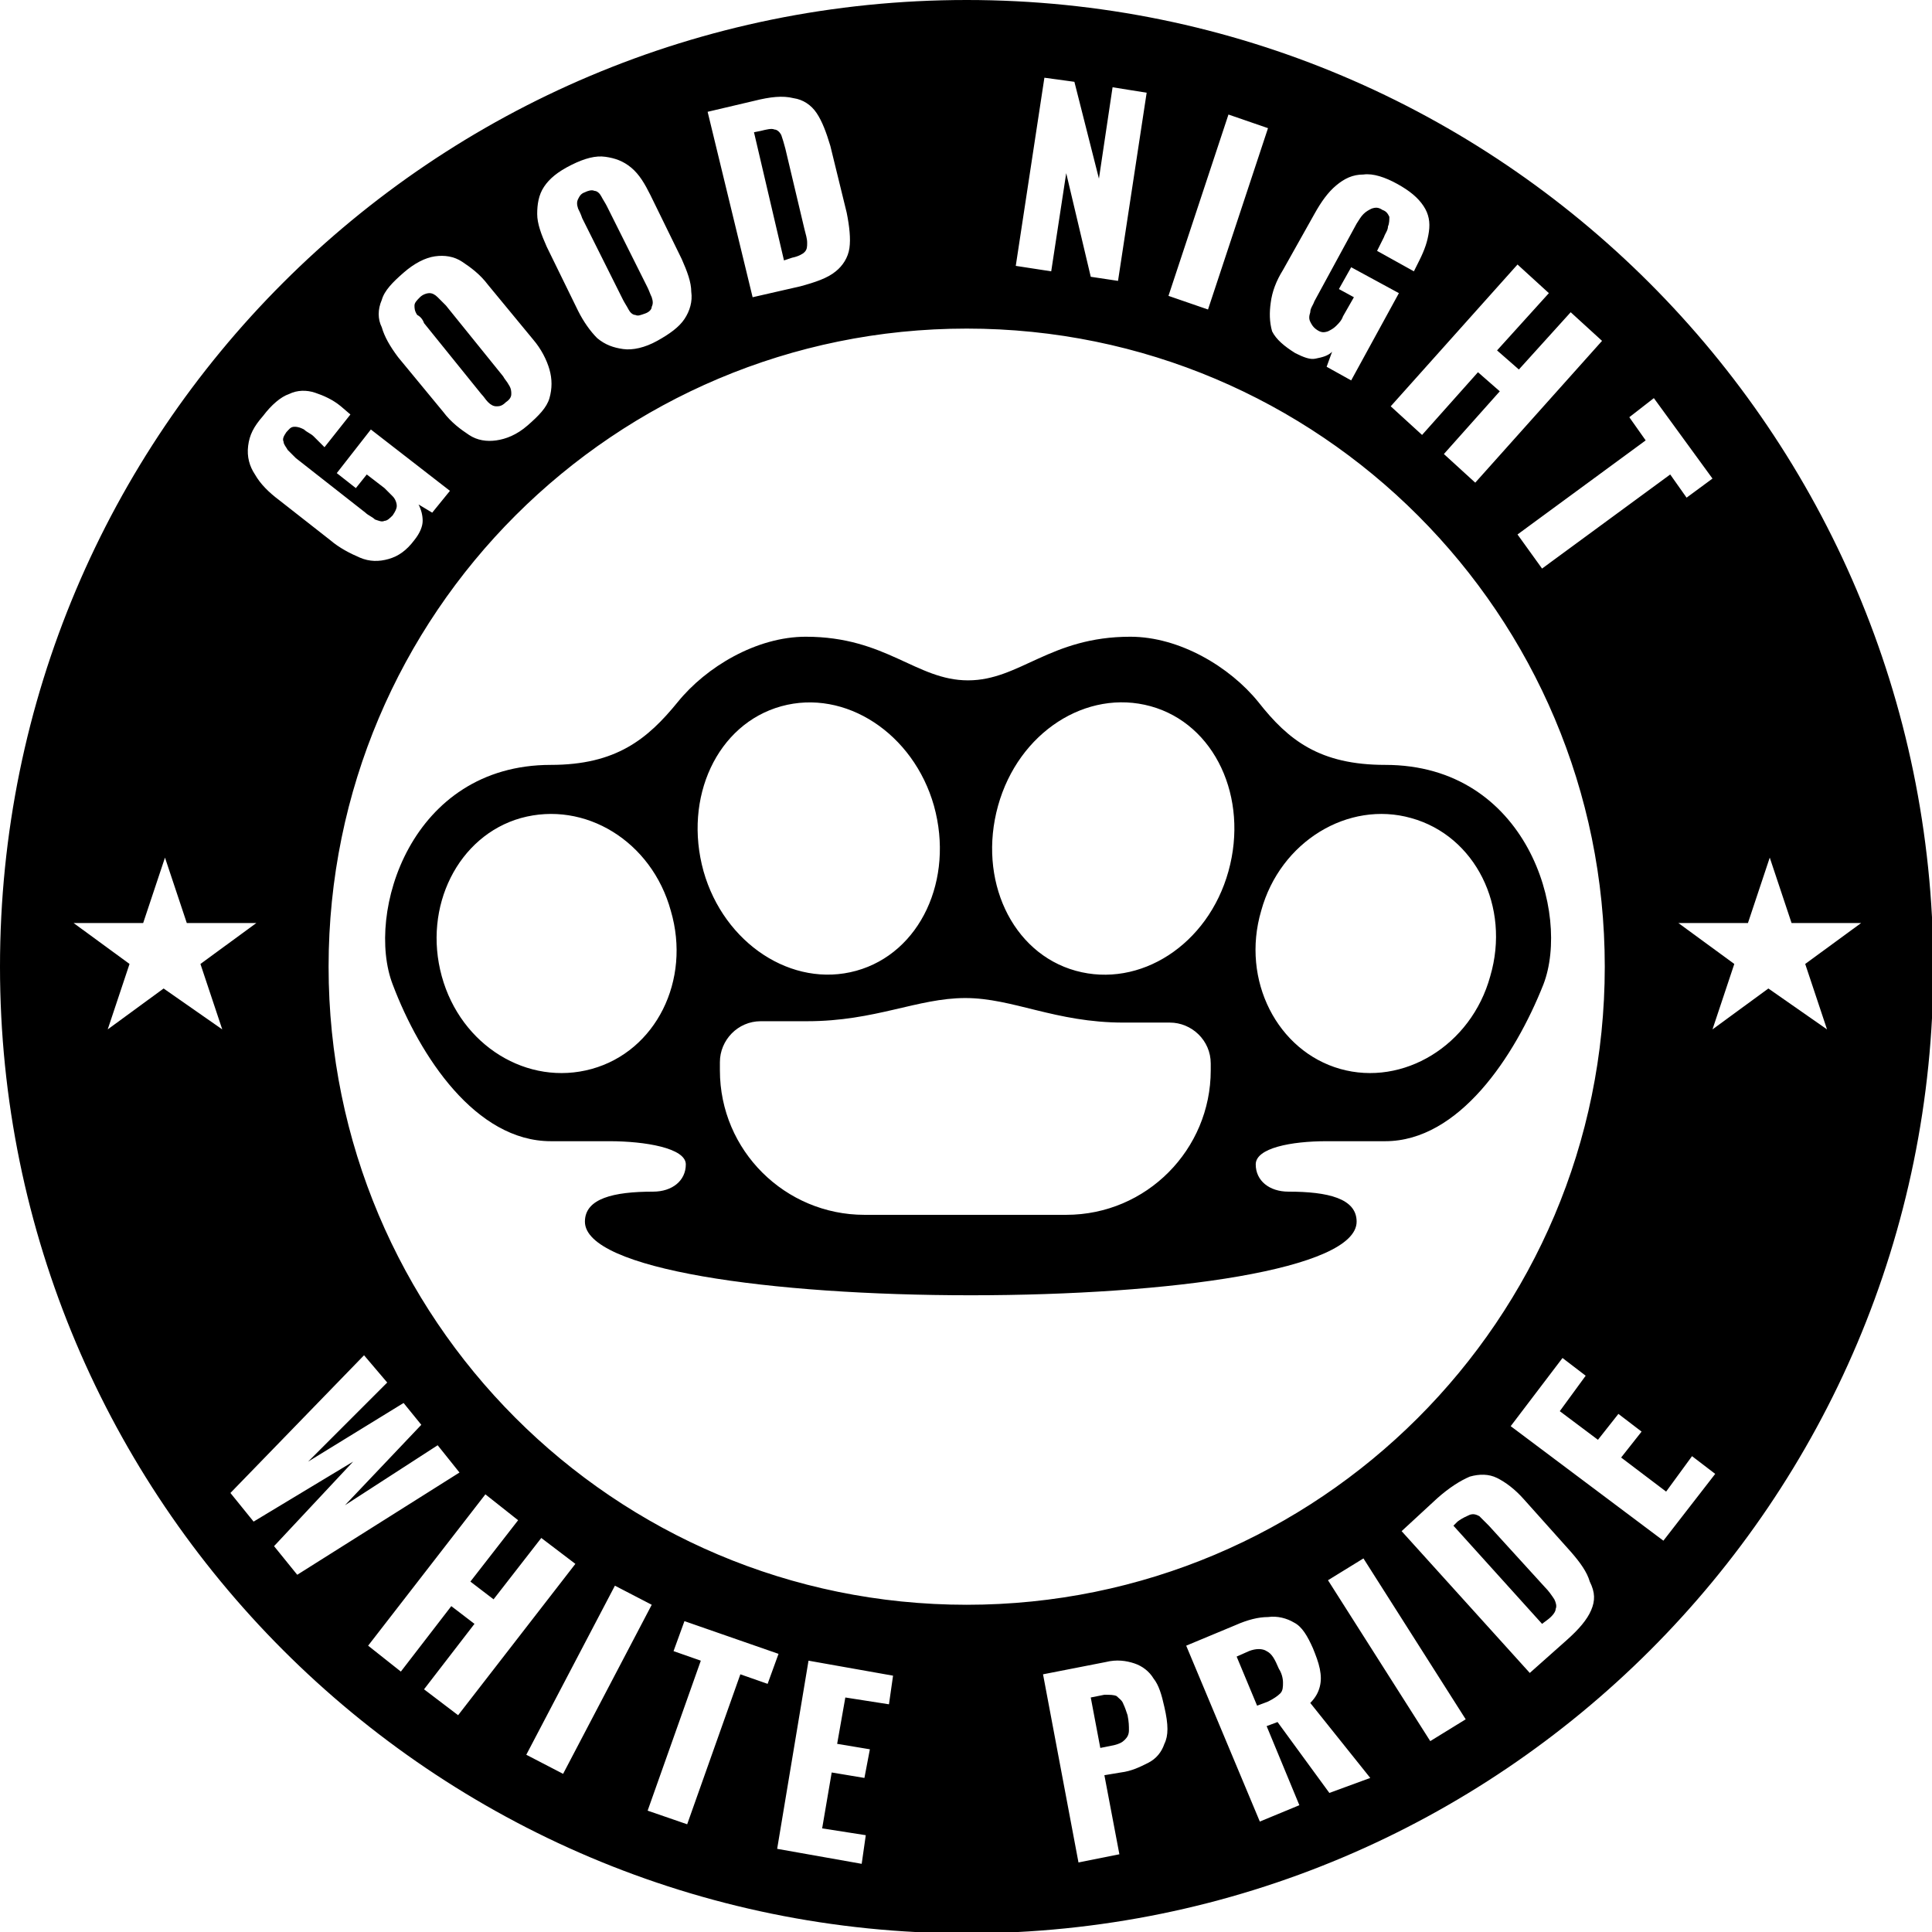 <?xml version="1.0" encoding="utf-8"?>
<!-- Generator: Adobe Illustrator 26.3.1, SVG Export Plug-In . SVG Version: 6.00 Build 0)  -->
<svg version="1.1" id="Layer_1" xmlns="http://www.w3.org/2000/svg" xmlns:xlink="http://www.w3.org/1999/xlink" x="0px" y="0px"
	 viewBox="0 0 141.7 141.7" style="enable-background:new 0 0 141.7 141.7;" xml:space="preserve">
<g>
	<path d="M42.7,16l3,6c0.1,0.2,0.3,0.5,0.4,0.7c0.1,0.2,0.3,0.4,0.5,0.4c0.2,0.1,0.4,0,0.7-0.1c0.3-0.1,0.5-0.3,0.5-0.5
		c0.1-0.2,0.1-0.4,0-0.7c-0.1-0.2-0.2-0.5-0.3-0.7l-3-6c-0.1-0.2-0.3-0.5-0.4-0.7C44,14.2,43.8,14,43.6,14c-0.2-0.1-0.5,0-0.7,0.1
		c-0.3,0.1-0.4,0.3-0.5,0.5c-0.1,0.2-0.1,0.4,0,0.7C42.5,15.5,42.6,15.7,42.7,16z"/>
	<path d="M82.4,125c-0.1-0.3-0.3-0.4-0.5-0.6c-0.2-0.1-0.5-0.1-0.9-0.1l-1,0.2l0.7,3.7l1-0.2c0.4-0.1,0.6-0.2,0.8-0.4
		c0.2-0.2,0.3-0.4,0.3-0.7c0-0.3,0-0.6-0.1-1.1C82.6,125.5,82.5,125.2,82.4,125z"/>
	<path d="M92.9,121.1c-0.3-0.2-0.8-0.2-1.3,0l-0.9,0.4l1.5,3.6l0.8-0.3c0.4-0.2,0.7-0.4,0.9-0.6s0.2-0.5,0.2-0.8
		c0-0.3-0.1-0.7-0.3-1C93.5,121.7,93.3,121.3,92.9,121.1z"/>
	<path d="M31.1,23.7l4.2,5.2c0.2,0.2,0.3,0.4,0.5,0.6c0.2,0.2,0.4,0.3,0.6,0.3c0.2,0,0.4,0,0.7-0.3c0.3-0.2,0.4-0.4,0.4-0.6
		c0-0.2,0-0.4-0.2-0.7c-0.1-0.2-0.3-0.4-0.4-0.6l-4.2-5.2c-0.2-0.2-0.4-0.4-0.6-0.6c-0.2-0.2-0.4-0.3-0.6-0.3s-0.5,0.1-0.7,0.3
		c-0.2,0.2-0.4,0.4-0.4,0.6c0,0.2,0,0.4,0.2,0.7C30.8,23.2,31,23.4,31.1,23.7z"/>
	<path d="M58.1,18.9c0.5-0.1,0.8-0.3,0.9-0.4c0.2-0.2,0.2-0.4,0.2-0.7c0-0.3-0.1-0.6-0.2-1l-1.4-5.9c-0.1-0.4-0.2-0.7-0.3-1
		c-0.1-0.2-0.3-0.4-0.5-0.4c-0.2-0.1-0.6,0-1,0.1l-0.5,0.1l2.2,9.4L58.1,18.9z"/>
	<path d="M113.3,116.4l-4.1-4.5c-0.3-0.3-0.5-0.5-0.7-0.7c-0.2-0.1-0.4-0.2-0.7-0.1c-0.2,0.1-0.5,0.2-0.9,0.5l-0.3,0.3l6.5,7.2
		l0.4-0.3c0.4-0.3,0.6-0.6,0.6-0.8c0.1-0.2,0-0.5-0.1-0.7C113.8,117,113.6,116.7,113.3,116.4z"/>
	<path d="M70.9,0C31.7,0,0,31.7,0,70.9c0,39.1,31.7,70.9,70.9,70.9c39.1,0,70.9-31.7,70.9-70.9C141.7,31.7,110,0,70.9,0z
		 M121.3,29.2l4.3,5.9l-1.9,1.4l-1.2-1.7l-9.4,6.9l-1.8-2.5l9.4-6.9l-1.2-1.7L121.3,29.2z M113.6,21.5l-3.8,4.2l1.6,1.4l3.8-4.2
		l2.3,2.1l-9.3,10.4l-2.3-2.1l4.1-4.6l-1.6-1.4l-4.1,4.6l-2.3-2.1l9.3-10.4L113.6,21.5z M93.2,22.2c0.1-0.8,0.4-1.6,0.9-2.4l2.3-4.1
		c0.5-0.9,1-1.6,1.6-2.1c0.6-0.5,1.2-0.8,2-0.8c0.7-0.1,1.6,0.2,2.5,0.7c0.9,0.5,1.5,1,1.9,1.6c0.4,0.6,0.5,1.2,0.4,1.9
		c-0.1,0.7-0.3,1.3-0.7,2.1l-0.4,0.8l-2.7-1.5l0.5-1c0.1-0.3,0.3-0.5,0.3-0.8c0.1-0.2,0.1-0.5,0.1-0.7c-0.1-0.2-0.2-0.4-0.5-0.5
		c-0.3-0.2-0.5-0.2-0.8-0.1c-0.2,0.1-0.4,0.2-0.6,0.4c-0.2,0.2-0.3,0.4-0.5,0.7l-3.1,5.7c-0.1,0.3-0.3,0.5-0.3,0.8
		c-0.1,0.3-0.1,0.5,0,0.7c0.1,0.2,0.2,0.4,0.5,0.6c0.3,0.2,0.5,0.2,0.8,0.1c0.2-0.1,0.4-0.2,0.6-0.4c0.2-0.2,0.4-0.4,0.5-0.7
		l0.8-1.4l-1.1-0.6l0.9-1.6l3.5,1.9l-3.5,6.4l-1.8-1l0.4-1.1c-0.3,0.3-0.7,0.4-1.2,0.5c-0.4,0.1-0.9-0.1-1.5-0.4
		c-0.8-0.5-1.4-1-1.7-1.6C93.1,23.6,93.1,22.9,93.2,22.2z M90.1,8.4l2.9,1l-4.4,13.3l-2.9-1L90.1,8.4z M76.6,5.7L78.8,6l1.8,7.1
		l1-6.7l2.5,0.4l-2.1,13.8L80,20.3l-1.8-7.6l-1.1,7.2l-2.6-0.4L76.6,5.7z M55.3,7.4c1.2-0.3,2.1-0.4,2.9-0.2
		c0.7,0.1,1.3,0.5,1.7,1.1c0.4,0.6,0.7,1.4,1,2.4l1.2,4.9c0.2,1,0.3,1.9,0.2,2.6c-0.1,0.7-0.5,1.3-1,1.7c-0.6,0.5-1.5,0.8-2.6,1.1
		l-3.5,0.8L51.9,8.2L55.3,7.4z M39.9,13.7c0.4-0.6,1-1.1,2-1.6c1-0.5,1.8-0.7,2.5-0.6c0.7,0.1,1.3,0.3,1.9,0.8s1,1.2,1.4,2L50,19
		c0.4,0.9,0.7,1.7,0.7,2.4c0.1,0.7-0.1,1.4-0.5,2c-0.4,0.6-1.1,1.1-2,1.6c-0.9,0.5-1.8,0.7-2.5,0.6c-0.7-0.1-1.3-0.3-1.9-0.8
		c-0.5-0.5-1-1.2-1.4-2l-2.3-4.7c-0.4-0.9-0.7-1.7-0.7-2.4C39.4,15,39.5,14.3,39.9,13.7z M28,22c0.2-0.7,0.8-1.3,1.6-2
		c0.8-0.7,1.6-1.1,2.3-1.2c0.7-0.1,1.4,0,2,0.4c0.6,0.4,1.3,0.9,1.9,1.7l3.3,4c0.6,0.7,1,1.5,1.2,2.2c0.2,0.7,0.2,1.4,0,2.1
		c-0.2,0.7-0.8,1.3-1.6,2c-0.8,0.7-1.6,1-2.3,1.1c-0.7,0.1-1.4,0-2-0.4c-0.6-0.4-1.3-0.9-1.9-1.7l-3.3-4c-0.6-0.8-1-1.5-1.2-2.2
		C27.7,23.4,27.7,22.7,28,22z M19.3,30.5c0.6-0.8,1.3-1.4,1.9-1.6c0.6-0.3,1.3-0.3,1.9-0.1c0.6,0.2,1.3,0.5,1.9,1l0.7,0.6l-1.9,2.4
		L23,32c-0.2-0.2-0.5-0.3-0.7-0.5c-0.2-0.1-0.4-0.2-0.7-0.2s-0.4,0.2-0.6,0.4c-0.2,0.3-0.3,0.5-0.2,0.7c0,0.2,0.2,0.4,0.3,0.6
		c0.2,0.2,0.4,0.4,0.6,0.6l5.1,4c0.2,0.2,0.5,0.3,0.7,0.5c0.3,0.1,0.5,0.2,0.7,0.1c0.2,0,0.4-0.2,0.6-0.4c0.2-0.3,0.3-0.5,0.3-0.7
		s-0.1-0.5-0.3-0.7c-0.2-0.2-0.4-0.4-0.6-0.6l-1.3-1l-0.8,1l-1.4-1.1l2.5-3.2L33,36l-1.3,1.6l-1-0.6c0.2,0.4,0.3,0.8,0.3,1.2
		s-0.2,0.9-0.6,1.4c-0.6,0.8-1.2,1.2-1.9,1.4s-1.4,0.2-2.1-0.1c-0.7-0.3-1.5-0.7-2.2-1.3l-3.7-2.9c-0.8-0.6-1.4-1.2-1.8-1.9
		c-0.4-0.6-0.6-1.3-0.5-2.1S18.6,31.3,19.3,30.5z M12,72.5l-4.1,3l1.6-4.8l-4.1-3l5.1,0l1.6-4.8l1.6,4.8l5.1,0l-4.1,3l1.6,4.8
		L12,72.5z M20.1,113.4l5.8-6.2l-7.3,4.4l-1.7-2.1l9.8-10.1l1.7,2l-5.8,5.8l7-4.3l1.3,1.6l-5.6,5.9l6.8-4.4l1.6,2l-11.9,7.5
		L20.1,113.4z M31.1,123.9l3.7-4.8l-1.7-1.3l-3.7,4.8l-2.4-1.9l8.6-11.1l2.4,1.9l-3.5,4.5l1.7,1.3l3.5-4.5l2.5,1.9l-8.6,11.1
		L31.1,123.9z M38.6,128.7l6.5-12.4l2.7,1.4l-6.5,12.4L38.6,128.7z M56.3,123.5l-2-0.7l-3.9,11l-2.9-1l3.9-11l-2-0.7l0.8-2.2
		l6.9,2.4L56.3,123.5z M65.2,125l-3.2-0.5l-0.6,3.4l2.4,0.4l-0.4,2.1l-2.4-0.4l-0.7,4.1l3.2,0.5l-0.3,2.1l-6.2-1.1l2.3-13.8l6.2,1.1
		L65.2,125z M24.1,70.9c0-25.9,21-46.8,46.8-46.8c25.9,0,46.8,21,46.8,46.8c0,25.9-21,46.8-46.8,46.8C45,117.7,24.1,96.7,24.1,70.9z
		 M85.4,127.9c-0.2,0.6-0.6,1.1-1.2,1.4c-0.6,0.3-1.2,0.6-2,0.7l-1.2,0.2l1.1,5.8l-3,0.6l-2.6-13.8l4.6-0.9c0.8-0.2,1.5-0.1,2.1,0.1
		c0.6,0.2,1.1,0.6,1.4,1.1c0.4,0.5,0.6,1.2,0.8,2.1C85.7,126.5,85.7,127.3,85.4,127.9z M97.5,131.5l-3.8-5.2l-0.8,0.3l2.4,5.8
		l-2.9,1.2L87,120.7l3.6-1.5c0.9-0.4,1.7-0.6,2.4-0.6c0.7-0.1,1.4,0.1,1.9,0.4c0.6,0.3,1,1,1.4,1.9c0.2,0.5,0.4,1,0.5,1.5
		c0.1,0.5,0.1,0.9,0,1.3c-0.1,0.4-0.3,0.8-0.7,1.2l4.4,5.5L97.5,131.5z M104.9,127.7l-7.5-11.8l2.6-1.6l7.5,11.8L104.9,127.7z
		 M116.7,118.1c-0.3,0.7-0.9,1.4-1.8,2.2l-2.7,2.4l-9.4-10.4l2.6-2.4c0.9-0.8,1.7-1.3,2.4-1.6c0.7-0.2,1.4-0.2,2,0.1
		c0.6,0.3,1.3,0.8,2,1.6l3.4,3.8c0.7,0.8,1.2,1.5,1.4,2.2C117,116.8,117,117.4,116.7,118.1z M122,113l-11.2-8.4l3.8-5l1.7,1.3
		l-1.9,2.6l2.8,2.1l1.5-1.9l1.7,1.3l-1.5,1.9l3.3,2.5l1.9-2.6l1.7,1.3L122,113z M129.7,72.5l-4.1,3l1.6-4.8l-4.1-3l5.1,0l1.6-4.8
		l1.6,4.8l5.1,0l-4.1,3l1.6,4.8L129.7,72.5z"/>
	<path d="M97.3,83.7c2.6,0,3,0,4.3,0c5.4,0,9.5-6.2,11.6-11.5c2-5.2-1.2-16.1-11.6-16.1c-4.8,0-7.1-1.8-9.3-4.6
		c-2.1-2.6-5.8-4.8-9.4-4.8c-5.9,0-8.1,3.2-11.9,3.2c-3.8,0-6-3.2-11.9-3.2c-3.6,0-7.3,2.2-9.4,4.8c-2.2,2.7-4.5,4.6-9.3,4.6
		c-10.3,0-13.6,10.9-11.6,16.1c2,5.3,6.1,11.5,11.6,11.5c1.3,0,1.6,0,4.3,0c2.6,0,5.6,0.5,5.6,1.7s-1,2-2.4,2c-2.9,0-5,0.5-5,2.2
		c0,3.5,13.6,5.4,28.3,5.4s28.3-1.9,28.3-5.4c0-1.7-2.1-2.2-5-2.2c-1.4,0-2.4-0.8-2.4-2S94.7,83.7,97.3,83.7z M92.5,66.8
		c1.4-5.1,6.4-8.1,11-6.8c4.7,1.3,7.3,6.5,5.8,11.6c-1.4,5.1-6.4,8.1-11,6.8C93.7,77.1,91,71.9,92.5,66.8z M43.4,78.4
		c-4.7,1.3-9.6-1.7-11-6.8c-1.4-5.1,1.2-10.3,5.8-11.6c4.7-1.3,9.6,1.7,11,6.8C50.7,71.9,48.1,77.1,43.4,78.4z M57.3,51.8
		c4.7-1.3,9.7,2,11.2,7.3c1.5,5.4-1,10.8-5.7,12.1c-4.7,1.3-9.7-2-11.2-7.3C50.1,58.5,52.6,53.1,57.3,51.8z M88.8,78.5
		c0,5.8-4.7,10.6-10.6,10.6l-7.4,0l-7.4,0c-5.8,0-10.6-4.7-10.6-10.6v-0.6c0-1.6,1.3-3,3-3h3.4c5,0,8.1-1.7,11.6-1.7
		S77.4,75,82.4,75h3.4c1.6,0,3,1.3,3,3V78.5z M90.1,63.9c-1.5,5.4-6.5,8.6-11.2,7.3c-4.7-1.3-7.2-6.7-5.7-12.1
		c1.5-5.4,6.5-8.6,11.2-7.3C89.1,53.1,91.6,58.5,90.1,63.9z"/>
</g>
</svg>
